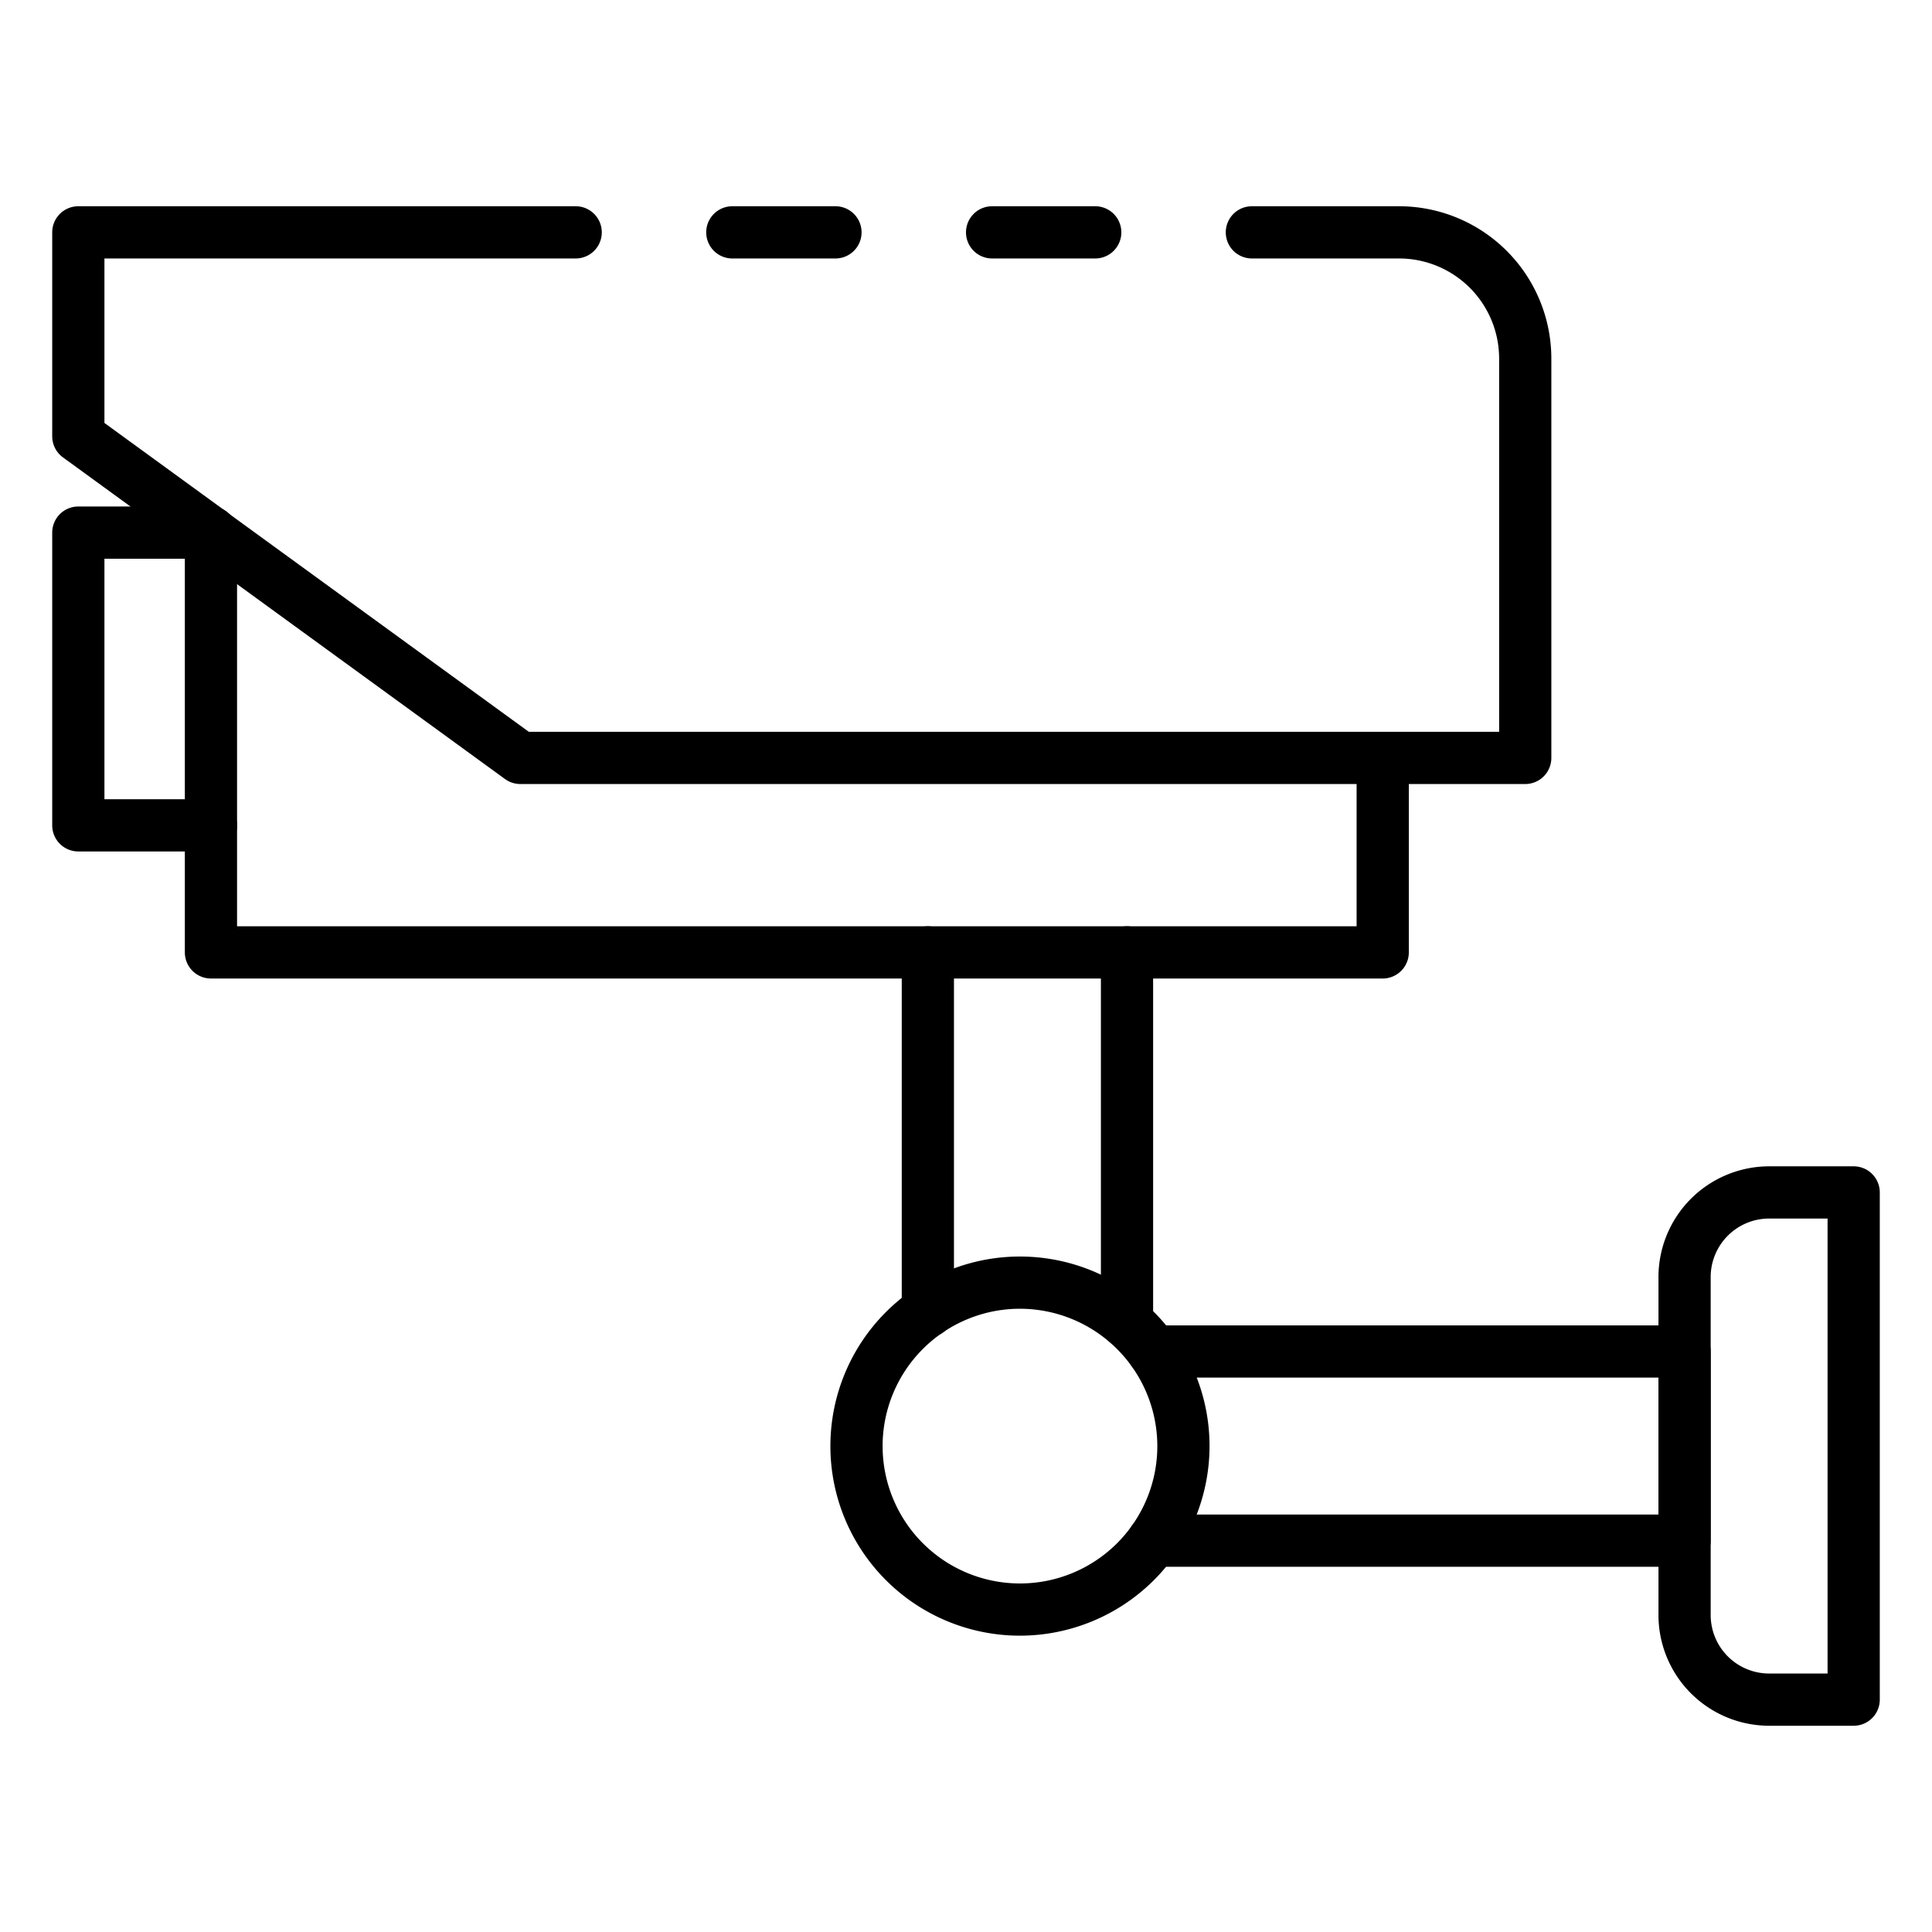 <svg id="Icons" height="512" viewBox="0 0 74 74" width="512" xmlns="http://www.w3.org/2000/svg"><path d="m52.961 37.479h-44.881a1 1 0 0 1 -1-1v-16.079a1 1 0 0 1 2 0v15.079h42.881v-6.444a1 1 0 1 1 2 0v7.444a1 1 0 0 1 -1 1z"/><path d="m32 9.9h-3.95a1 1 0 0 1 0-2h3.95a1 1 0 0 1 0 2z"/><path d="m58.42 30.03h-38.49a1 1 0 0 1 -.588-.192l-11.85-8.619-.056-.044-5.025-3.656a1 1 0 0 1 -.411-.809v-7.81a1 1 0 0 1 1-1h19.05a1 1 0 0 1 0 2h-18.05v6.3l4.612 3.356a.952.952 0 0 1 .129.1l11.514 8.374h37.165v-14.3a3.834 3.834 0 0 0 -3.83-3.83h-5.64a1 1 0 0 1 0-2h5.64a5.836 5.836 0 0 1 5.83 5.83v15.3a1 1 0 0 1 -1 1z"/><path d="m41.95 9.9h-3.95a1 1 0 0 1 0-2h3.95a1 1 0 0 1 0 2z"/><path d="m8.08 32.613h-5.08a1 1 0 0 1 -1-1v-11.213a1 1 0 0 1 1-1h5.08a1 1 0 0 1 0 2h-4.08v9.213h4.08a1 1 0 0 1 0 2z"/><path d="m35.539 51.224a1 1 0 0 1 -1-1v-13.745a1 1 0 0 1 2 0v13.745a1 1 0 0 1 -1 1z"/><path d="m43.167 51.651a1 1 0 0 1 -1-1v-14.172a1 1 0 0 1 2 0v14.172a1 1 0 0 1 -1 1z"/><path d="m39.066 62.65a7.261 7.261 0 1 1 7.262-7.261 7.269 7.269 0 0 1 -7.262 7.261zm0-12.522a5.261 5.261 0 1 0 5.262 5.261 5.267 5.267 0 0 0 -5.262-5.261z"/><path d="m64.523 60.011h-20.349a1 1 0 0 1 0-2h19.349v-5.246h-19.349a1 1 0 1 1 0-2h20.349a1 1 0 0 1 1 1v7.246a1 1 0 0 1 -1 1z"/><path d="m71 66.1h-3.238a4.243 4.243 0 0 1 -4.239-4.238v-12.95a4.244 4.244 0 0 1 4.239-4.239h3.238a1 1 0 0 1 1 1v19.427a1 1 0 0 1 -1 1zm-3.238-19.427a2.241 2.241 0 0 0 -2.239 2.239v12.952a2.241 2.241 0 0 0 2.239 2.236h2.238v-17.427z"/></svg>